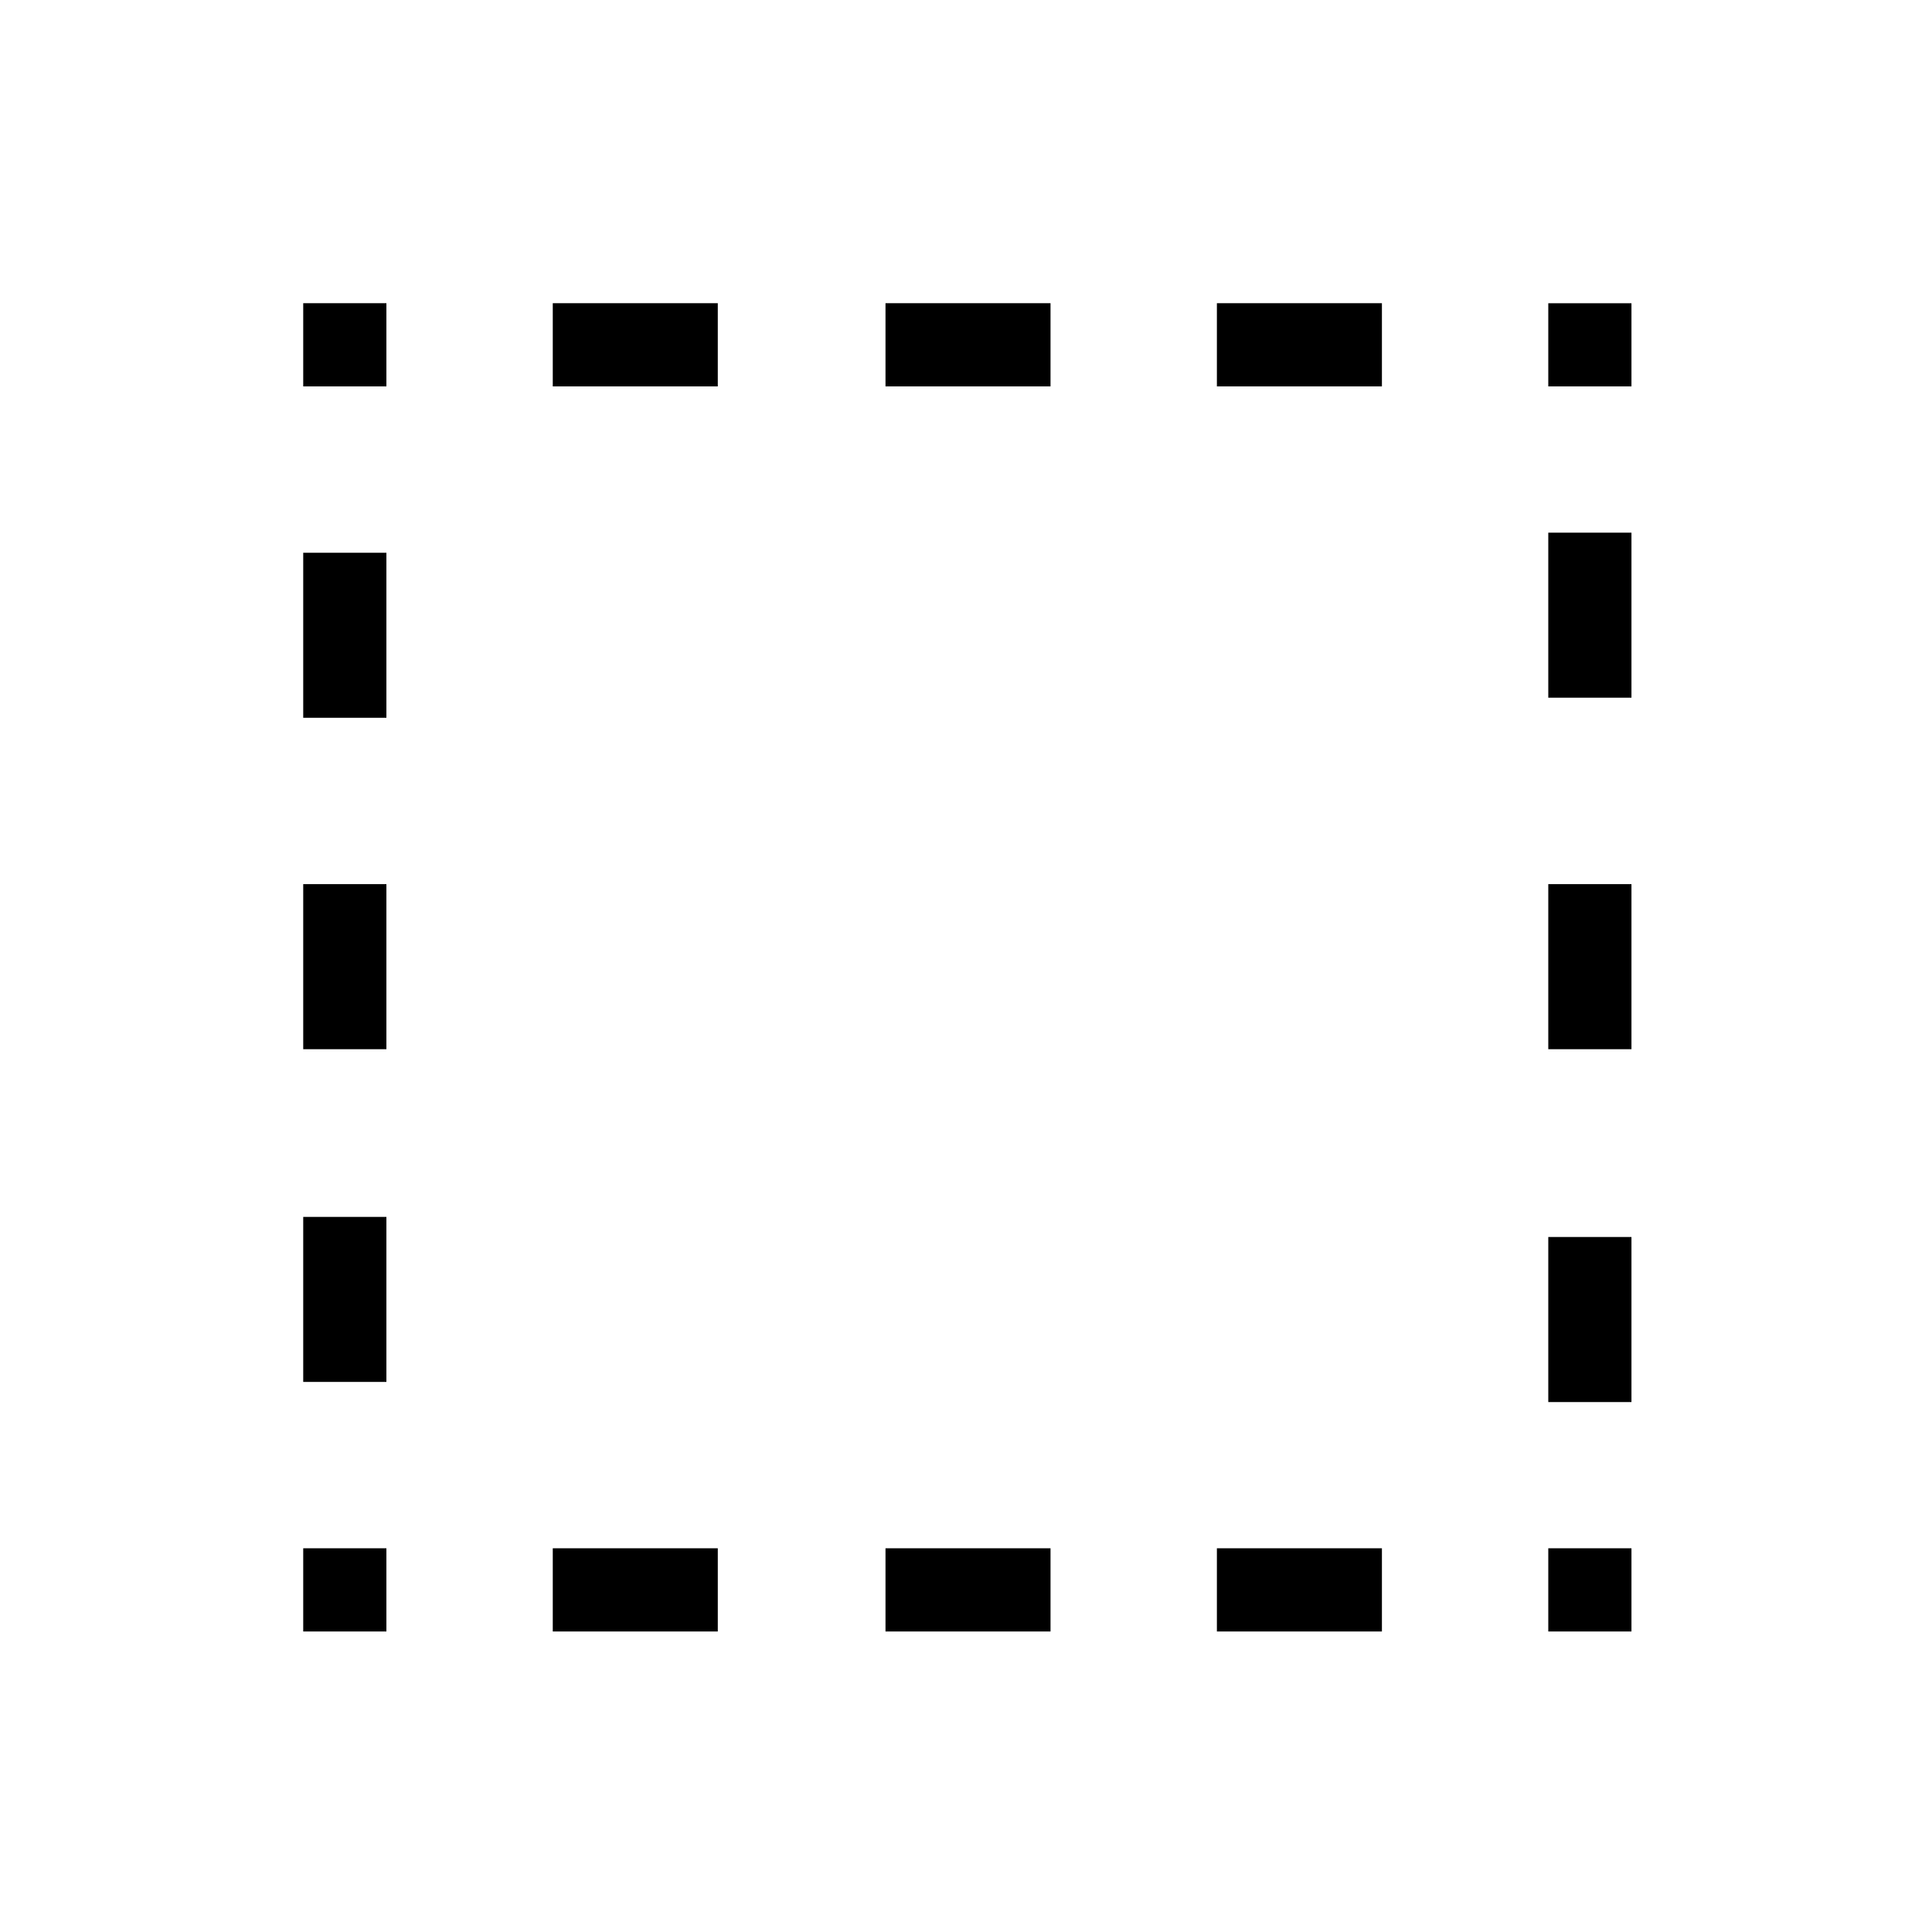 <svg xmlns="http://www.w3.org/2000/svg" height="40" viewBox="0 96 960 960" width="40"><path d="M150.667 906.666v-41.333H192v41.333h-41.333Zm0-123.999v-82H192v82h-41.333Zm0-165.334v-82H192v82h-41.333Zm0-164.666v-82H192v82h-41.333Zm0-164.667v-41.333H192V288h-41.333Zm124 618.666v-41.333h82v41.333h-82Zm0-618.666v-41.333h82V288h-82ZM440 906.666v-41.333h82v41.333h-82ZM440 288v-41.333h82V288h-82Zm164.667 618.666v-41.333h82v41.333h-82Zm0-618.666v-41.333h82V288h-82Zm164.666 618.666v-41.333h41.333v41.333h-41.333Zm0-113.999v-82h41.333v82h-41.333Zm0-175.334v-82h41.333v82h-41.333Zm0-174.666v-82h41.333v82h-41.333Zm0-154.667v-41.333h41.333V288h-41.333Z"/></svg>